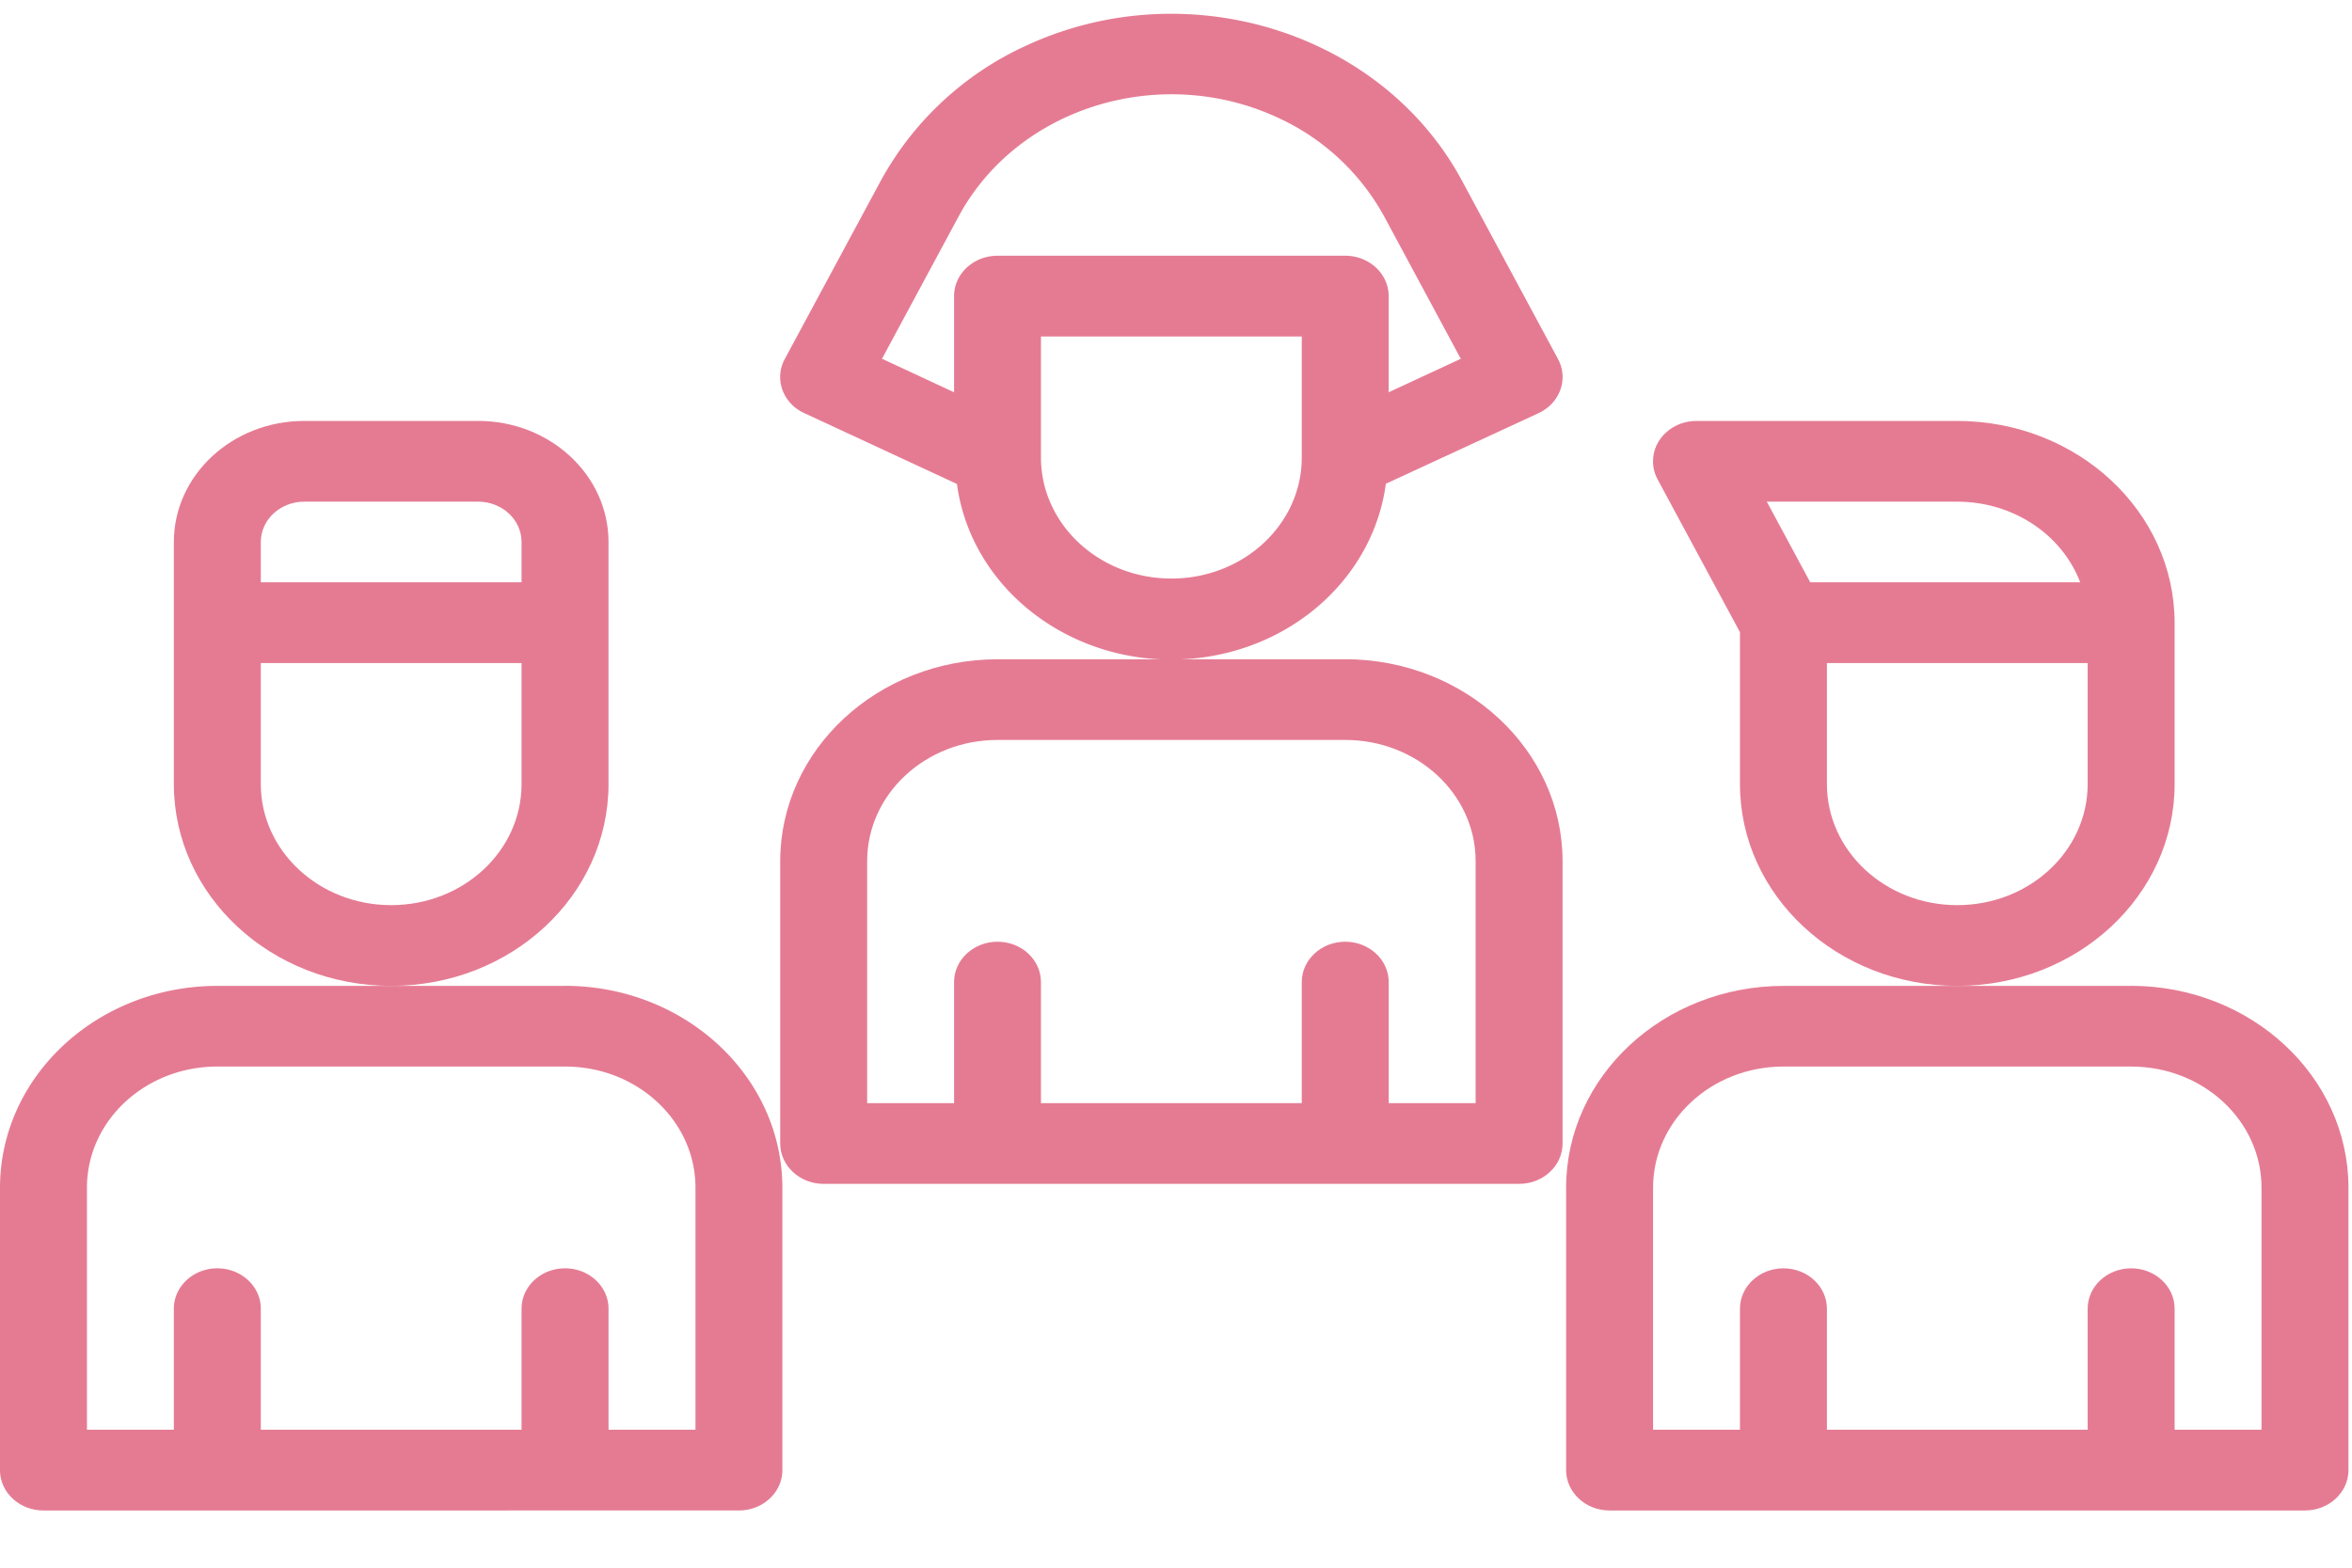 <svg xmlns="http://www.w3.org/2000/svg" width="36" height="24" viewBox="0 0 36 24">
    <g fill="#E57B93" fill-rule="nonzero">
        <path d="M29.958 6.444h-3.991c-.368 0-.666.277-.666.618 0 .096.024.19.07.276l1.261 2.34v2.326c0 1.706 1.49 3.089 3.326 3.089 1.838 0 3.327-1.383 3.327-3.089v-2.47c-.002-1.706-1.49-3.088-3.327-3.09zM27.043 7.68h2.915c.846 0 1.6.495 1.882 1.235h-4.132l-.665-1.235zm4.911 4.324c0 1.024-.893 1.853-1.996 1.853-1.102 0-1.995-.83-1.995-1.853v-1.853h3.991v1.853z"/>
        <path d="M32.62 15.093h-5.323c-1.836.002-3.324 1.384-3.326 3.089v4.324c0 .341.298.618.665.618h10.645c.367 0 .665-.277.665-.618v-4.324c-.002-1.705-1.49-3.087-3.326-3.09zm1.995 6.795h-1.33v-1.853c0-.341-.298-.618-.665-.618-.368 0-.666.277-.666.618v1.853h-3.991v-1.853c0-.341-.298-.618-.666-.618-.367 0-.665.277-.665.618v1.853h-1.33v-3.706c0-1.024.893-1.854 1.995-1.854h5.323c1.102 0 1.995.83 1.995 1.854v3.706zM7.318 6.444H4.657c-1.102 0-1.996.83-1.996 1.854v3.706c0 1.706 1.49 3.089 3.327 3.089s3.326-1.383 3.326-3.089V8.298c0-1.024-.894-1.854-1.996-1.854zm.665 5.56c0 1.024-.893 1.853-1.995 1.853-1.103 0-1.996-.83-1.996-1.853v-1.853h3.991v1.853zm0-3.089H3.992v-.617c0-.342.298-.618.665-.618h2.661c.367 0 .665.276.665.618v.617z"/>
        <path d="M8.649 15.093H3.326C1.49 15.095.002 16.477 0 18.182v4.324c0 .341.298.618.665.618H11.31c.367 0 .665-.277.665-.618v-4.324c-.002-1.705-1.49-3.087-3.326-3.09zm1.995 6.795h-1.33v-1.853c0-.341-.298-.618-.665-.618-.368 0-.666.277-.666.618v1.853H3.992v-1.853c0-.341-.298-.618-.666-.618-.367 0-.665.277-.665.618v1.853h-1.33v-3.706c0-1.024.893-1.854 1.995-1.854H8.65c1.102 0 1.995.83 1.995 1.854v3.706zM23.847 5.496l-1.471-2.732C21.148.484 18.162-.441 15.706.699a4.81 4.81 0 0 0-2.223 2.065l-1.471 2.732c-.165.305-.031.676.297.828l2.338 1.085c.228 1.684 1.883 2.876 3.696 2.664 1.5-.175 2.68-1.271 2.869-2.664v-.003l2.337-1.081c.329-.153.462-.524.298-.829zm-3.922 1.508c0 1.024-.893 1.853-1.996 1.853-1.102 0-1.996-.83-1.996-1.853V5.151h3.992v1.853zm1.33-1v-1.47c0-.342-.297-.619-.665-.619h-5.322c-.367 0-.665.277-.665.618v1.472L13.5 5.492l1.173-2.179c.9-1.67 3.086-2.347 4.885-1.512a3.522 3.522 0 0 1 1.628 1.512l1.173 2.18-1.103.512z"/>
        <path d="M20.59 10.093h-5.322c-1.836.002-3.324 1.384-3.326 3.089v4.324c0 .341.298.618.665.618h10.645c.367 0 .665-.277.665-.618v-4.324c-.002-1.705-1.49-3.087-3.327-3.09zm1.996 6.795h-1.33v-1.853c0-.341-.298-.618-.666-.618-.367 0-.665.277-.665.618v1.853h-3.992v-1.853c0-.341-.297-.618-.665-.618-.367 0-.665.277-.665.618v1.853h-1.33v-3.706c0-1.024.893-1.854 1.995-1.854h5.322c1.103 0 1.996.83 1.996 1.854v3.706z"/>
    </g>
</svg>
